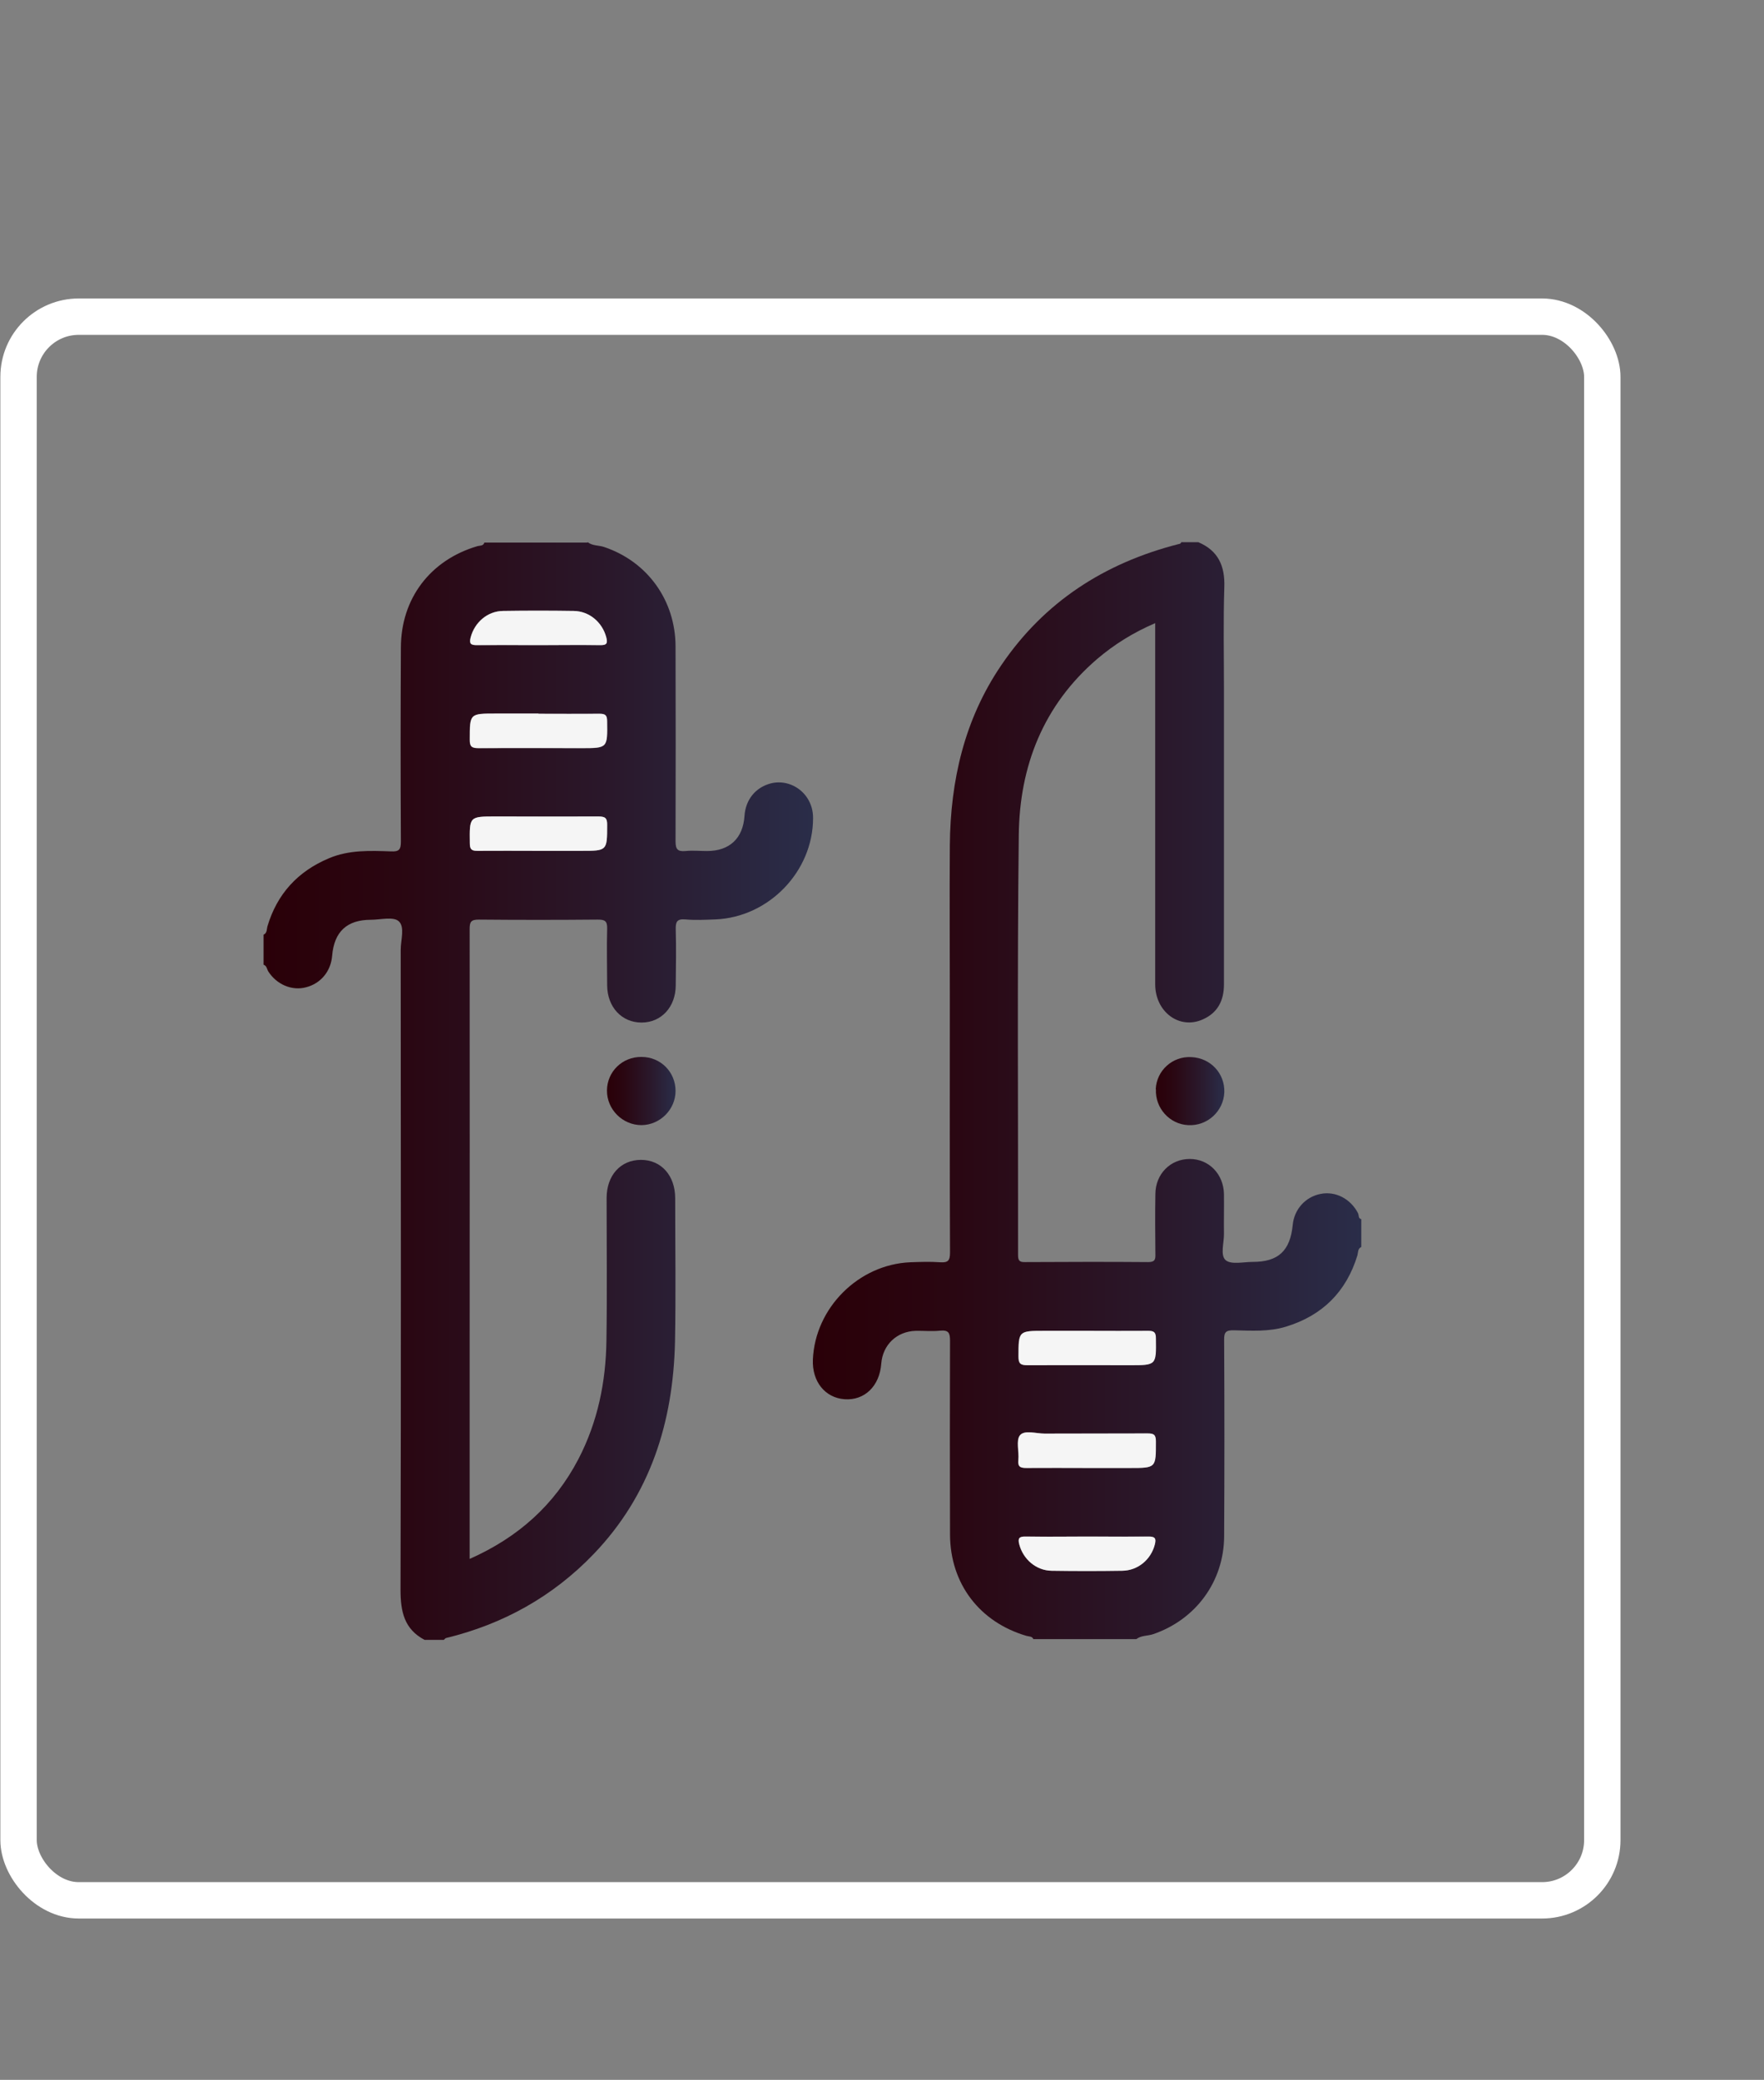 <?xml version="1.0" encoding="UTF-8"?><svg id="a" xmlns="http://www.w3.org/2000/svg" xmlns:xlink="http://www.w3.org/1999/xlink" viewBox="0 0 96.98 114.35"><rect x="0" y="0" width="96.98" height="114.35" fill="#808080" stroke="none"/><defs><style>.f{fill:url(#e);}.g{fill:url(#d);}.h{fill:url(#c);}.i{fill:url(#b);}.j{fill:#f5f5f5;}.k{fill:none;stroke:#fff;stroke-miterlimit:10;stroke-width:2px;}</style><linearGradient id="b" x1="44.69" y1="59.97" x2="74.85" y2="59.97" gradientTransform="matrix(1, 0, 0, 1, 0, 0)" gradientUnits="userSpaceOnUse"><stop offset="0" stop-color="#2a0008"/><stop offset=".24" stop-color="#2a0611"/><stop offset=".63" stop-color="#2a182b"/><stop offset="1" stop-color="#2a2d49"/></linearGradient><linearGradient id="c" x1="14.52" x2="44.69" xlink:href="#b"/><linearGradient id="d" x1="33.38" y1="59.98" x2="37.14" y2="59.98" xlink:href="#b"/><linearGradient id="e" x1="63.54" y1="59.99" x2="67.31" y2="59.99" xlink:href="#b"/></defs><g/><rect class="k" x="1.02" y="17.41" width="87.07" height="87.07" rx="3.31" ry="3.31"/><g><path class="i" d="M56.82,90.14c-.06-.19-.26-.16-.39-.2-2.58-.76-4.19-2.87-4.2-5.57-.01-3.55-.01-7.11,0-10.66,0-.43-.08-.59-.54-.55-.45,.05-.9,0-1.35,.01-1.04,.03-1.81,.77-1.89,1.8-.09,1.24-.92,2.04-2.02,1.96-1.07-.08-1.79-.97-1.74-2.18,.12-2.84,2.51-5.23,5.35-5.35,.55-.02,1.1-.04,1.65,0,.44,.03,.54-.1,.54-.54-.02-4.63-.01-9.27-.01-13.9,0-2.83-.02-5.65,0-8.48,.03-3.56,.8-6.93,2.83-9.91,2.36-3.48,5.67-5.61,9.72-6.65,.08-.02,.15-.02,.17-.11h.94c1.09,.46,1.47,1.3,1.43,2.47-.06,1.86-.02,3.73-.02,5.59,0,5.42,0,10.84,0,16.25,0,.9-.35,1.57-1.17,1.93-1.28,.57-2.6-.41-2.61-1.92,0-6.4,0-12.8,0-19.2v-.67c-1.21,.52-2.25,1.17-3.19,1.97-2.97,2.55-4.27,5.9-4.31,9.69-.09,7.69-.03,15.39-.04,23.08,0,.3,.07,.4,.39,.39,2.26-.01,4.51-.02,6.77,0,.37,0,.4-.15,.39-.45-.01-1.1-.02-2.2,0-3.3,.01-1.1,.83-1.92,1.89-1.92,1.05,0,1.86,.83,1.88,1.93,.01,.73-.01,1.45,0,2.18,.01,.5-.22,1.19,.1,1.46,.31,.25,.97,.09,1.48,.09,1.41,0,2.06-.61,2.2-2.03,.08-.86,.7-1.55,1.54-1.71,.82-.16,1.64,.27,2.05,1.06,.06,.11,0,.29,.18,.33v1.53c-.2,.09-.17,.3-.21,.45-.61,2.01-1.93,3.32-3.93,3.93-.94,.29-1.91,.22-2.86,.2-.44-.01-.55,.1-.54,.54,.02,3.59,.02,7.18,0,10.78-.01,2.49-1.56,4.59-3.91,5.39-.3,.1-.65,.06-.92,.27h-5.66Zm3-16.97c-.8,0-1.61,0-2.41,0-1.43,0-1.42,0-1.43,1.41,0,.38,.1,.48,.48,.48,1.88-.02,3.77,0,5.65,0,1.45,0,1.44,0,1.42-1.47,0-.33-.09-.43-.42-.42-1.1,.02-2.2,0-3.3,0Zm-.08,7.54c.79,0,1.57,0,2.36,0,1.46,0,1.44,0,1.44-1.46,0-.39-.13-.44-.47-.44-1.88,.02-3.77,0-5.65,.01-.46,0-1.1-.21-1.35,.09-.23,.28-.05,.9-.09,1.36-.04,.39,.12,.44,.46,.44,1.1-.02,2.2,0,3.3,0Zm.05,3.77c-1.14,0-2.27,.01-3.41,0-.35,0-.44,.09-.35,.43,.21,.81,.92,1.44,1.78,1.45,1.29,.02,2.59,.02,3.88,0,.86-.01,1.57-.63,1.79-1.44,.08-.32,.04-.45-.34-.44-1.12,.02-2.24,0-3.35,0Z"/><path class="h" d="M32.31,29.81c.27,.21,.61,.16,.92,.27,2.36,.8,3.9,2.92,3.91,5.45,.01,3.57,.01,7.15,0,10.72,0,.44,.11,.58,.55,.54,.39-.04,.78,0,1.18,0,1.24,0,1.98-.7,2.06-1.93,.06-.9,.61-1.57,1.45-1.79,.75-.19,1.56,.13,2,.8,.22,.34,.32,.7,.32,1.11,0,2.93-2.43,5.45-5.37,5.57-.55,.02-1.1,.05-1.65,0-.47-.04-.54,.14-.53,.56,.03,1.02,.01,2.04,0,3.06,0,1.19-.79,2.05-1.88,2.05-1.09,0-1.88-.85-1.89-2.04,0-1.04-.03-2.08,0-3.12,.01-.43-.13-.5-.52-.5-2.18,.02-4.36,.02-6.54,0-.43,0-.5,.13-.5,.52,.01,7.85,0,15.71,0,23.56,0,3.46,0,6.91,0,10.37,0,.21,0,.42,0,.7,2.66-1.18,4.66-2.96,5.98-5.49,1.06-2.04,1.51-4.24,1.54-6.52,.04-2.61,.01-5.22,.01-7.83,0-1.25,.77-2.1,1.89-2.1,1.11,0,1.88,.86,1.88,2.11,0,2.63,.04,5.26-.01,7.89-.1,4.42-1.35,8.42-4.48,11.68-2.24,2.33-4.97,3.85-8.11,4.61-.04,.01-.08,.07-.12,.1h-1.06c-1.12-.59-1.32-1.56-1.32-2.75,.03-11.73,.02-23.46,.01-35.19,0-.54,.24-1.26-.11-1.57-.3-.27-1.01-.08-1.53-.08-1.32,0-2.02,.66-2.13,1.98-.07,.85-.62,1.52-1.43,1.73-.78,.21-1.62-.15-2.08-.87-.08-.13-.08-.31-.26-.37v-1.65c.2-.09,.17-.3,.21-.45,.53-1.79,1.67-3.03,3.38-3.75,1.1-.47,2.27-.42,3.42-.38,.44,.02,.54-.1,.54-.54-.02-3.55-.02-7.11,0-10.66,0-2.7,1.62-4.82,4.2-5.58,.13-.04,.33,0,.39-.2h5.66Zm-2.71,9.43c-.79,0-1.57,0-2.36,0-1.43,0-1.42,0-1.42,1.42,0,.39,.1,.48,.48,.48,1.88-.02,3.77-.01,5.65,0,1.45,0,1.44,0,1.42-1.47,0-.33-.09-.43-.42-.42-1.12,.02-2.24,0-3.36,0Zm-.06,7.54c.8,0,1.61,0,2.41,0,1.43,0,1.42,0,1.43-1.41,0-.39-.1-.48-.48-.48-1.88,.02-3.77,.01-5.65,0-1.45,0-1.44,0-1.42,1.47,0,.33,.09,.43,.42,.42,1.1-.02,2.2,0,3.3,0Zm.04-11.31c1.14,0,2.28-.01,3.41,0,.38,0,.42-.13,.33-.44-.22-.82-.93-1.43-1.79-1.44-1.29-.02-2.59-.02-3.88,0-.86,.01-1.57,.63-1.78,1.45-.09,.35,0,.44,.35,.43,1.12-.02,2.24,0,3.35,0Z"/><path class="g" d="M37.14,59.98c0,1.02-.85,1.87-1.87,1.88-1.04,0-1.91-.86-1.9-1.91,.01-1.04,.85-1.85,1.9-1.84,1.05,0,1.87,.83,1.87,1.87Z"/><path class="j" d="M59.83,73.17c1.1,0,2.2,.01,3.3,0,.33,0,.42,.09,.42,.42,.02,1.47,.03,1.47-1.42,1.47-1.88,0-3.77-.01-5.65,0-.38,0-.48-.1-.48-.48,0-1.41,0-1.41,1.43-1.41,.8,0,1.61,0,2.41,0Z"/><path class="j" d="M59.75,80.71c-1.1,0-2.2-.01-3.3,0-.34,0-.5-.05-.46-.44,.05-.46-.14-1.08,.09-1.36,.25-.3,.88-.09,1.35-.09,1.88-.01,3.77,0,5.65-.01,.34,0,.47,.05,.47,.44,0,1.46,.02,1.46-1.44,1.46-.79,0-1.57,0-2.36,0Z"/><path class="j" d="M59.8,84.48c1.12,0,2.24,.01,3.35,0,.37,0,.42,.12,.34,.44-.21,.82-.92,1.43-1.79,1.44-1.29,.02-2.59,.02-3.88,0-.86-.01-1.57-.64-1.78-1.45-.09-.34,0-.44,.35-.43,1.14,.02,2.27,0,3.41,0Z"/><path class="j" d="M29.6,39.24c1.12,0,2.24,.01,3.36,0,.33,0,.42,.09,.42,.42,.02,1.47,.03,1.47-1.42,1.47-1.88,0-3.77-.01-5.65,0-.38,0-.49-.09-.48-.48,0-1.42,0-1.42,1.42-1.42,.79,0,1.57,0,2.36,0Z"/><path class="j" d="M29.55,46.78c-1.1,0-2.2-.01-3.3,0-.33,0-.42-.09-.42-.42-.02-1.47-.03-1.47,1.42-1.47,1.88,0,3.77,.01,5.65,0,.38,0,.49,.09,.48,.48,0,1.41,0,1.41-1.43,1.41-.8,0-1.61,0-2.41,0Z"/><path class="j" d="M29.58,35.47c-1.12,0-2.24-.01-3.35,0-.35,0-.44-.08-.35-.43,.22-.82,.92-1.44,1.78-1.45,1.29-.02,2.59-.02,3.88,0,.86,.01,1.57,.62,1.79,1.44,.08,.32,.05,.45-.33,.44-1.14-.02-2.28,0-3.41,0Z"/><path class="f" d="M63.54,59.89c.04-1.03,.92-1.83,1.96-1.77,1.06,.05,1.84,.9,1.81,1.93-.04,1.05-.94,1.87-1.99,1.81-1.02-.05-1.82-.94-1.77-1.97Z"/></g></svg>